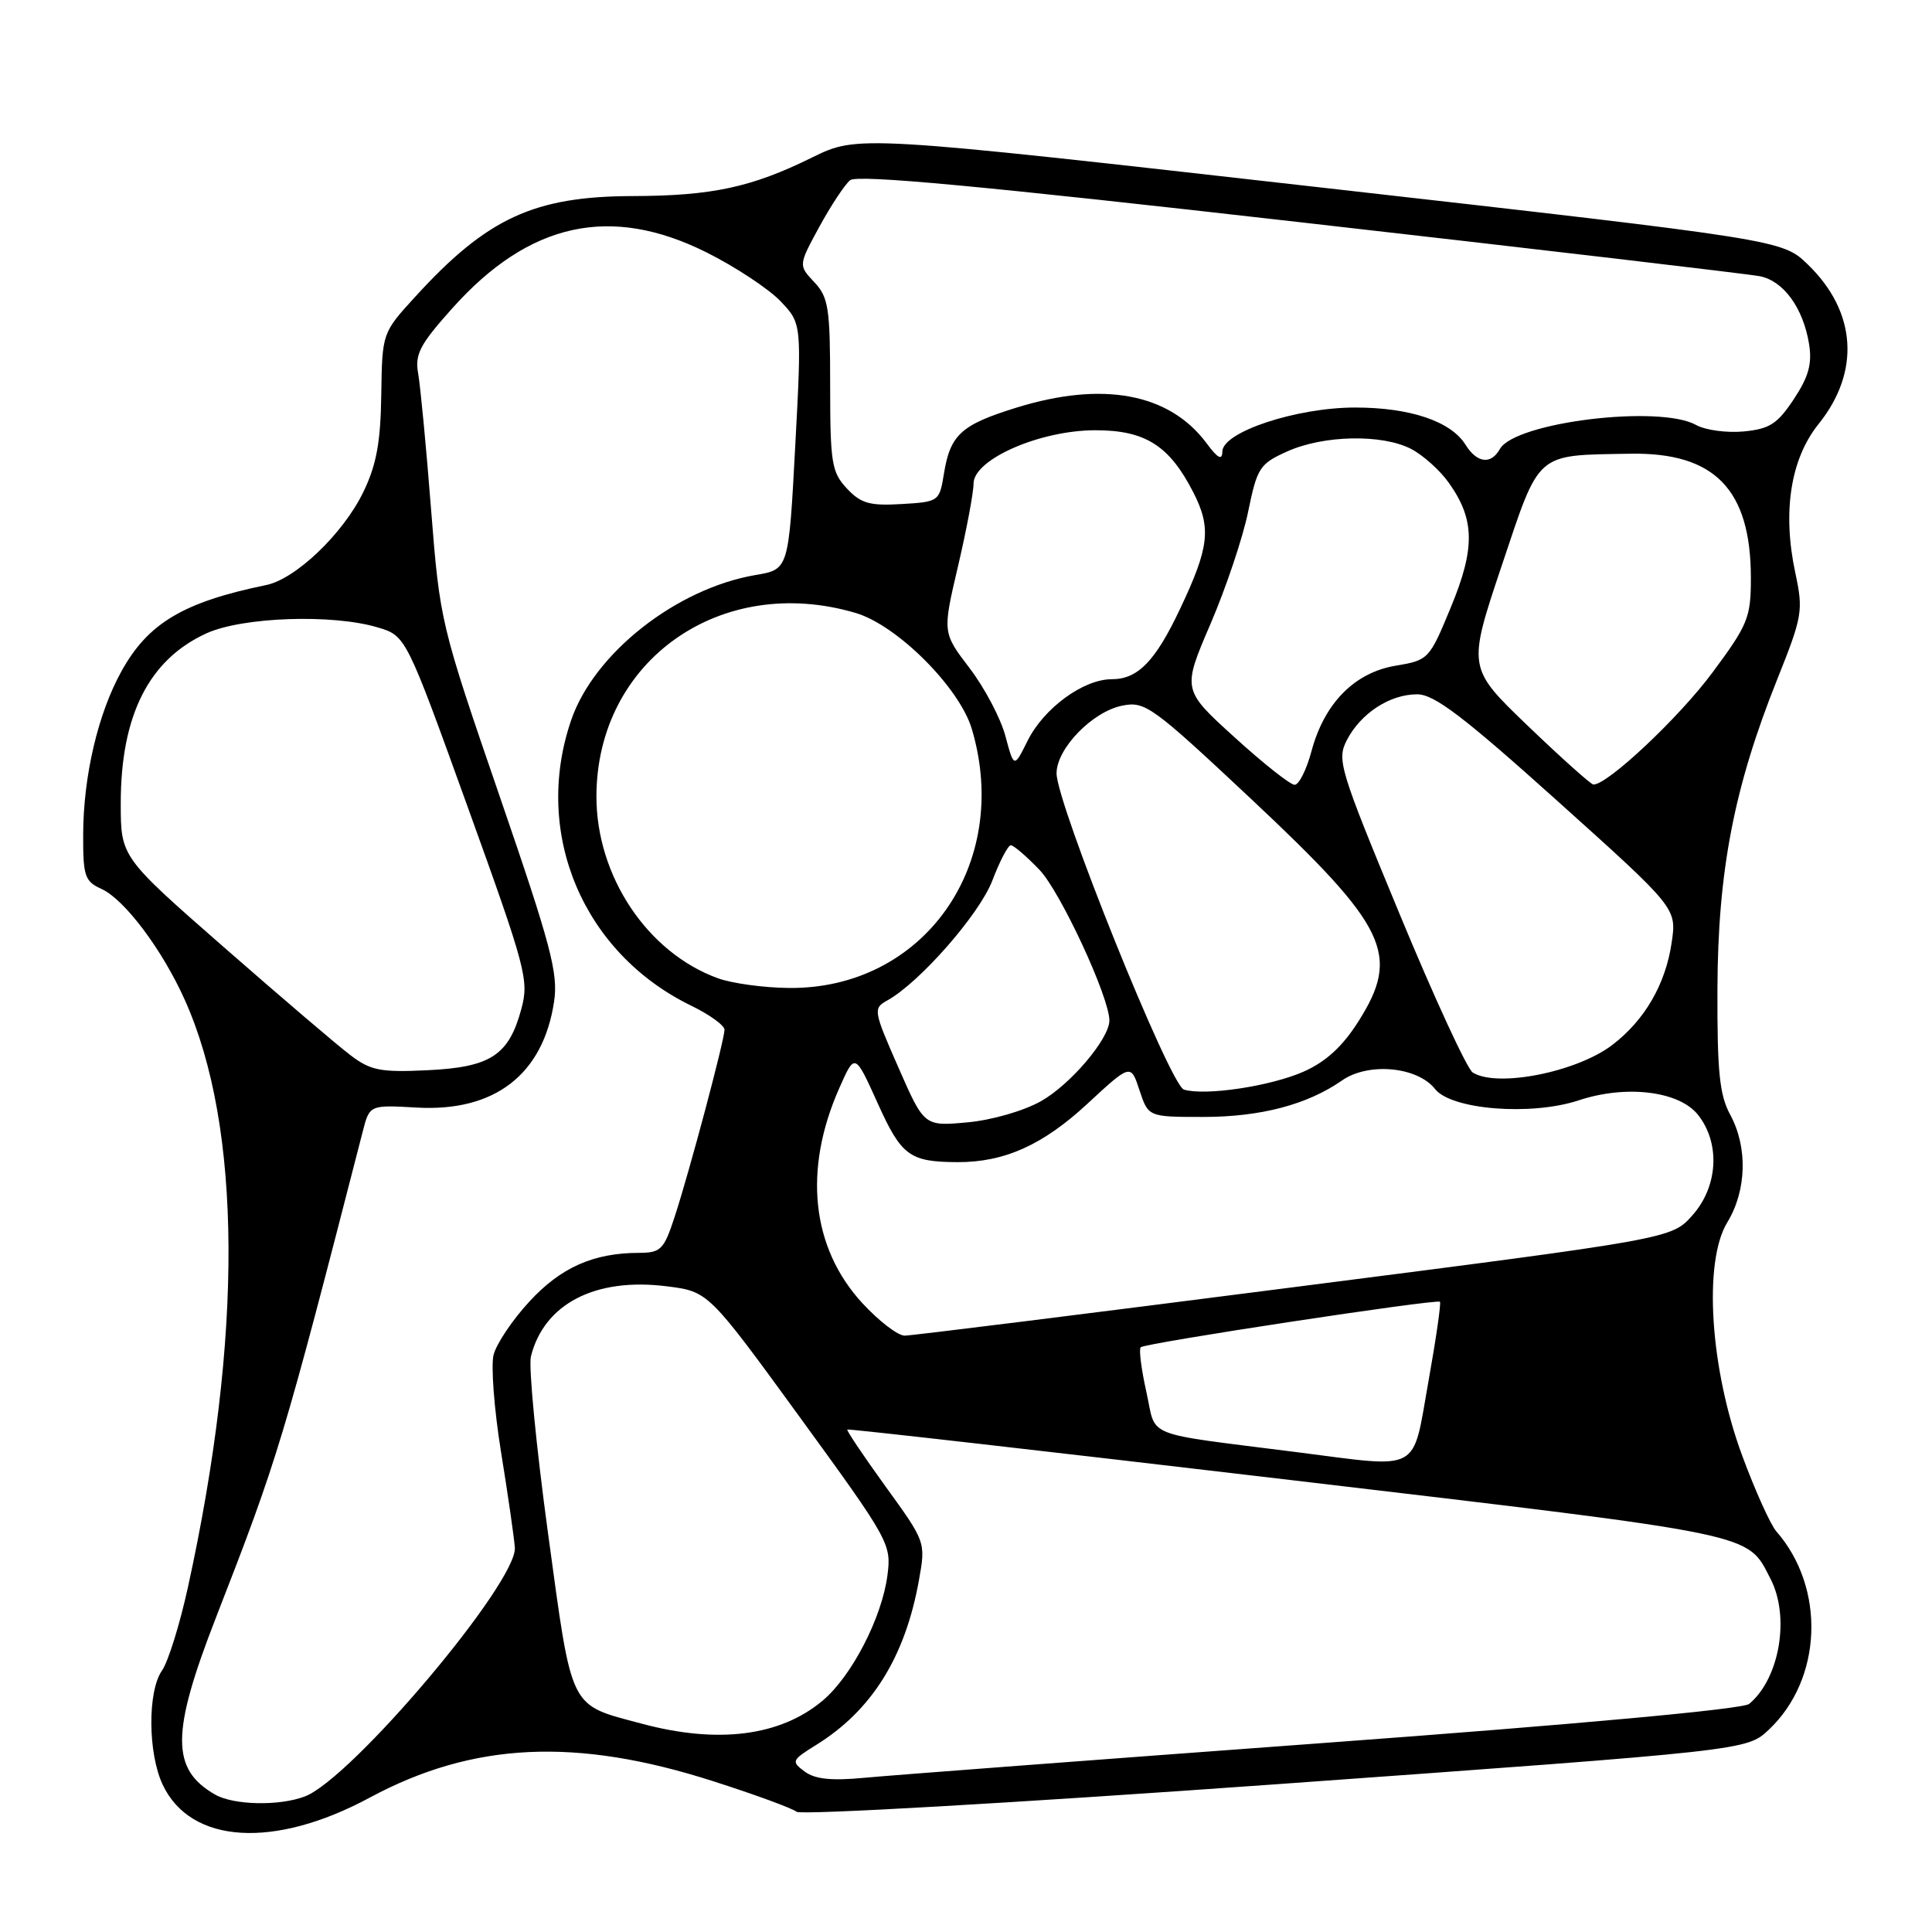 <?xml version="1.0" encoding="UTF-8" standalone="no"?>
<!DOCTYPE svg PUBLIC "-//W3C//DTD SVG 1.1//EN" "http://www.w3.org/Graphics/SVG/1.1/DTD/svg11.dtd" >
<svg xmlns="http://www.w3.org/2000/svg" xmlns:xlink="http://www.w3.org/1999/xlink" version="1.1" viewBox="0 0 256 256">
 <g >
 <path fill="currentColor"
d=" M 49.00 238.19 C 62.66 230.84 76.30 230.18 94.50 236.02 C 100.00 237.78 104.97 239.60 105.55 240.07 C 106.13 240.53 134.43 238.91 169.02 236.43 C 231.45 231.94 231.45 231.94 234.35 229.22 C 241.48 222.53 241.95 210.43 235.37 202.91 C 234.60 202.03 232.57 197.53 230.86 192.91 C 226.59 181.38 225.68 167.21 228.87 161.98 C 231.45 157.75 231.60 152.01 229.26 147.70 C 227.84 145.09 227.53 142.00 227.57 131.00 C 227.63 115.38 229.77 104.33 235.47 90.07 C 238.84 81.65 238.96 80.93 237.89 75.92 C 236.16 67.84 237.25 60.82 240.96 56.20 C 246.54 49.26 246.01 41.31 239.56 35.06 C 236.17 31.77 236.17 31.77 174.92 24.83 C 113.67 17.89 113.67 17.89 107.58 20.88 C 99.60 24.82 94.33 25.95 83.88 25.98 C 70.77 26.01 64.54 28.89 55.03 39.31 C 50.64 44.11 50.64 44.11 50.52 52.32 C 50.43 58.63 49.88 61.61 48.14 65.20 C 45.48 70.70 39.20 76.71 35.28 77.52 C 24.29 79.78 19.61 82.57 16.08 88.97 C 12.97 94.59 11.04 102.87 11.02 110.59 C 11.00 116.10 11.23 116.79 13.47 117.80 C 16.51 119.19 21.51 125.85 24.49 132.50 C 32.07 149.38 32.21 177.02 24.89 210.37 C 23.82 215.25 22.28 220.19 21.47 221.35 C 19.54 224.10 19.59 232.34 21.57 236.51 C 25.29 244.34 36.33 245.02 49.00 238.19 Z  M 28.50 237.79 C 22.64 234.43 22.66 229.63 28.61 214.35 C 36.85 193.20 37.50 191.02 48.06 149.95 C 48.97 146.40 48.97 146.40 55.23 146.76 C 65.55 147.34 71.97 142.38 73.42 132.71 C 73.98 128.95 73.01 125.28 66.18 105.43 C 58.38 82.73 58.29 82.35 57.12 67.50 C 56.48 59.25 55.70 51.15 55.41 49.50 C 54.95 46.95 55.62 45.66 59.94 40.84 C 70.12 29.45 80.91 27.09 93.63 33.45 C 97.43 35.35 101.82 38.25 103.39 39.88 C 106.24 42.86 106.24 42.86 105.37 59.16 C 104.50 75.45 104.50 75.45 100.13 76.19 C 89.61 77.98 78.69 86.58 75.67 95.46 C 70.56 110.44 77.25 126.29 91.61 133.27 C 94.02 134.44 96.00 135.87 96.00 136.45 C 95.99 137.84 91.36 155.23 89.39 161.25 C 87.97 165.59 87.56 166.00 84.67 166.01 C 78.64 166.02 74.31 167.94 70.15 172.46 C 67.90 174.89 65.77 178.07 65.40 179.53 C 65.04 180.99 65.48 186.75 66.38 192.34 C 67.29 197.93 68.11 203.65 68.22 205.06 C 68.56 209.65 46.60 235.68 40.39 238.04 C 37.00 239.33 30.96 239.20 28.50 237.79 Z  M 106.62 234.74 C 104.82 233.40 104.90 233.23 108.12 231.23 C 115.51 226.66 119.93 219.58 121.76 209.41 C 122.67 204.33 122.67 204.33 117.35 196.98 C 114.43 192.94 112.14 189.53 112.27 189.42 C 112.40 189.30 138.79 192.31 170.92 196.10 C 233.45 203.49 231.43 203.07 234.60 209.20 C 237.21 214.24 235.81 222.42 231.77 225.78 C 230.93 226.47 209.05 228.48 175.45 230.95 C 145.23 233.18 117.80 235.25 114.50 235.57 C 110.16 235.98 107.98 235.75 106.62 234.74 Z  M 85.01 228.39 C 75.31 225.79 75.86 226.89 72.62 203.20 C 71.04 191.62 70.02 181.05 70.35 179.73 C 72.10 172.76 78.88 169.25 88.33 170.44 C 93.86 171.13 93.86 171.13 106.00 187.81 C 117.86 204.11 118.13 204.60 117.59 208.74 C 116.86 214.35 112.85 222.11 109.02 225.33 C 103.40 230.06 95.13 231.11 85.01 228.39 Z  M 172.00 192.44 C 151.06 189.77 153.29 190.65 151.90 184.44 C 151.23 181.44 150.89 178.78 151.15 178.52 C 151.70 177.96 190.36 172.09 190.80 172.49 C 190.97 172.65 190.28 177.44 189.26 183.14 C 187.11 195.25 188.42 194.54 172.00 192.44 Z  M 114.27 172.68 C 107.51 165.34 106.40 155.02 111.22 144.16 C 113.28 139.50 113.28 139.50 116.29 146.17 C 119.44 153.16 120.52 153.96 126.88 153.99 C 133.08 154.01 138.19 151.72 144.08 146.26 C 149.83 140.94 149.83 140.94 150.99 144.47 C 152.16 148.00 152.16 148.00 159.45 148.00 C 167.04 148.00 173.23 146.37 177.82 143.17 C 181.30 140.73 187.81 141.33 190.15 144.30 C 192.32 147.05 202.91 147.88 209.19 145.80 C 215.49 143.71 222.52 144.57 225.01 147.74 C 227.98 151.51 227.65 157.24 224.24 161.05 C 221.49 164.14 221.49 164.14 171.49 170.55 C 144.00 174.08 120.77 176.98 119.88 176.98 C 118.98 176.99 116.46 175.05 114.27 172.68 Z  M 119.04 141.44 C 115.73 133.91 115.68 133.61 117.56 132.57 C 121.85 130.20 129.78 121.15 131.49 116.68 C 132.47 114.10 133.57 112.00 133.94 112.00 C 134.31 112.00 136.01 113.46 137.73 115.25 C 140.50 118.13 147.00 132.14 147.00 135.22 C 147.00 137.63 141.83 143.73 137.92 145.92 C 135.63 147.21 131.39 148.43 128.17 148.72 C 122.46 149.24 122.46 149.24 119.04 141.44 Z  M 156.88 144.38 C 155.04 143.84 140.00 106.49 140.00 102.47 C 140.00 99.19 144.75 94.29 148.71 93.50 C 151.74 92.89 152.67 93.57 165.85 105.93 C 183.87 122.84 185.62 126.48 179.98 135.37 C 177.88 138.68 175.67 140.70 172.73 142.00 C 168.36 143.93 159.73 145.23 156.88 144.38 Z  M 195.14 142.11 C 194.40 141.64 190.02 132.15 185.42 121.03 C 177.47 101.84 177.12 100.67 178.47 98.06 C 180.31 94.51 184.16 92.00 187.78 92.00 C 190.05 92.00 193.90 94.93 206.41 106.17 C 222.18 120.34 222.18 120.34 221.50 124.92 C 220.69 130.44 217.92 135.19 213.64 138.46 C 208.91 142.07 198.36 144.15 195.14 142.11 Z  M 46.44 139.82 C 44.75 138.55 37.21 132.11 29.69 125.53 C 16.00 113.55 16.00 113.55 16.00 106.43 C 16.00 94.78 19.74 87.38 27.38 83.91 C 32.15 81.75 44.05 81.34 50.03 83.13 C 53.79 84.25 53.79 84.25 61.98 106.95 C 69.69 128.31 70.11 129.88 69.09 133.66 C 67.43 139.84 65.02 141.41 56.66 141.81 C 50.41 142.11 49.11 141.85 46.44 139.82 Z  M 95.14 129.63 C 85.79 126.25 79.01 116.09 79.03 105.50 C 79.07 87.55 95.50 75.93 113.38 81.22 C 118.88 82.84 127.16 91.12 128.78 96.62 C 134.09 114.56 122.37 131.11 104.50 130.91 C 101.20 130.88 96.99 130.30 95.14 129.63 Z  M 163.58 97.69 C 156.65 91.40 156.65 91.40 160.39 82.69 C 162.45 77.90 164.70 71.19 165.39 67.78 C 166.58 61.97 166.91 61.46 170.58 59.81 C 175.40 57.65 183.12 57.50 186.97 59.48 C 188.55 60.30 190.81 62.32 191.98 63.98 C 195.43 68.82 195.49 72.64 192.24 80.48 C 189.40 87.36 189.29 87.48 184.93 88.21 C 179.48 89.12 175.48 93.18 173.78 99.53 C 173.12 101.99 172.12 104.00 171.54 103.99 C 170.97 103.99 167.38 101.15 163.58 97.69 Z  M 202.47 96.20 C 194.45 88.50 194.45 88.50 198.97 75.00 C 204.11 59.68 203.35 60.35 216.00 60.12 C 227.21 59.92 232.00 64.85 232.00 76.60 C 232.00 81.83 231.62 82.77 226.92 89.10 C 222.49 95.09 212.90 104.09 211.12 103.95 C 210.78 103.92 206.89 100.44 202.47 96.20 Z  M 133.22 97.52 C 132.59 95.17 130.46 91.13 128.48 88.54 C 124.88 83.82 124.88 83.82 126.94 75.04 C 128.07 70.21 129.00 65.27 129.00 64.08 C 129.00 60.87 137.77 57.02 145.12 57.01 C 151.74 57.00 154.95 59.03 158.12 65.24 C 160.53 69.96 160.24 72.50 156.38 80.65 C 153.09 87.62 150.78 90.00 147.31 90.00 C 143.56 90.00 138.33 93.82 136.17 98.14 C 134.36 101.78 134.36 101.78 133.22 97.52 Z  M 112.22 64.73 C 110.20 62.58 110.00 61.36 110.00 51.00 C 110.00 40.82 109.78 39.39 107.90 37.39 C 105.79 35.15 105.79 35.15 108.56 30.06 C 110.09 27.26 111.92 24.48 112.64 23.88 C 113.59 23.10 129.84 24.61 172.22 29.44 C 204.27 33.08 231.70 36.31 233.18 36.60 C 236.33 37.22 238.93 40.80 239.71 45.58 C 240.13 48.20 239.66 49.91 237.69 52.89 C 235.52 56.17 234.48 56.84 231.05 57.17 C 228.81 57.38 225.97 57.00 224.74 56.31 C 219.86 53.60 200.73 55.95 198.74 59.50 C 197.56 61.60 195.71 61.37 194.19 58.93 C 192.25 55.82 186.84 54.00 179.57 54.00 C 171.79 54.00 162.02 57.23 161.97 59.82 C 161.95 61.05 161.38 60.76 159.86 58.71 C 154.94 52.12 146.16 50.47 134.73 54.00 C 127.35 56.28 125.91 57.59 125.07 62.80 C 124.48 66.44 124.40 66.50 119.45 66.79 C 115.25 67.04 114.07 66.71 112.22 64.73 Z "/>
</g>
</svg>